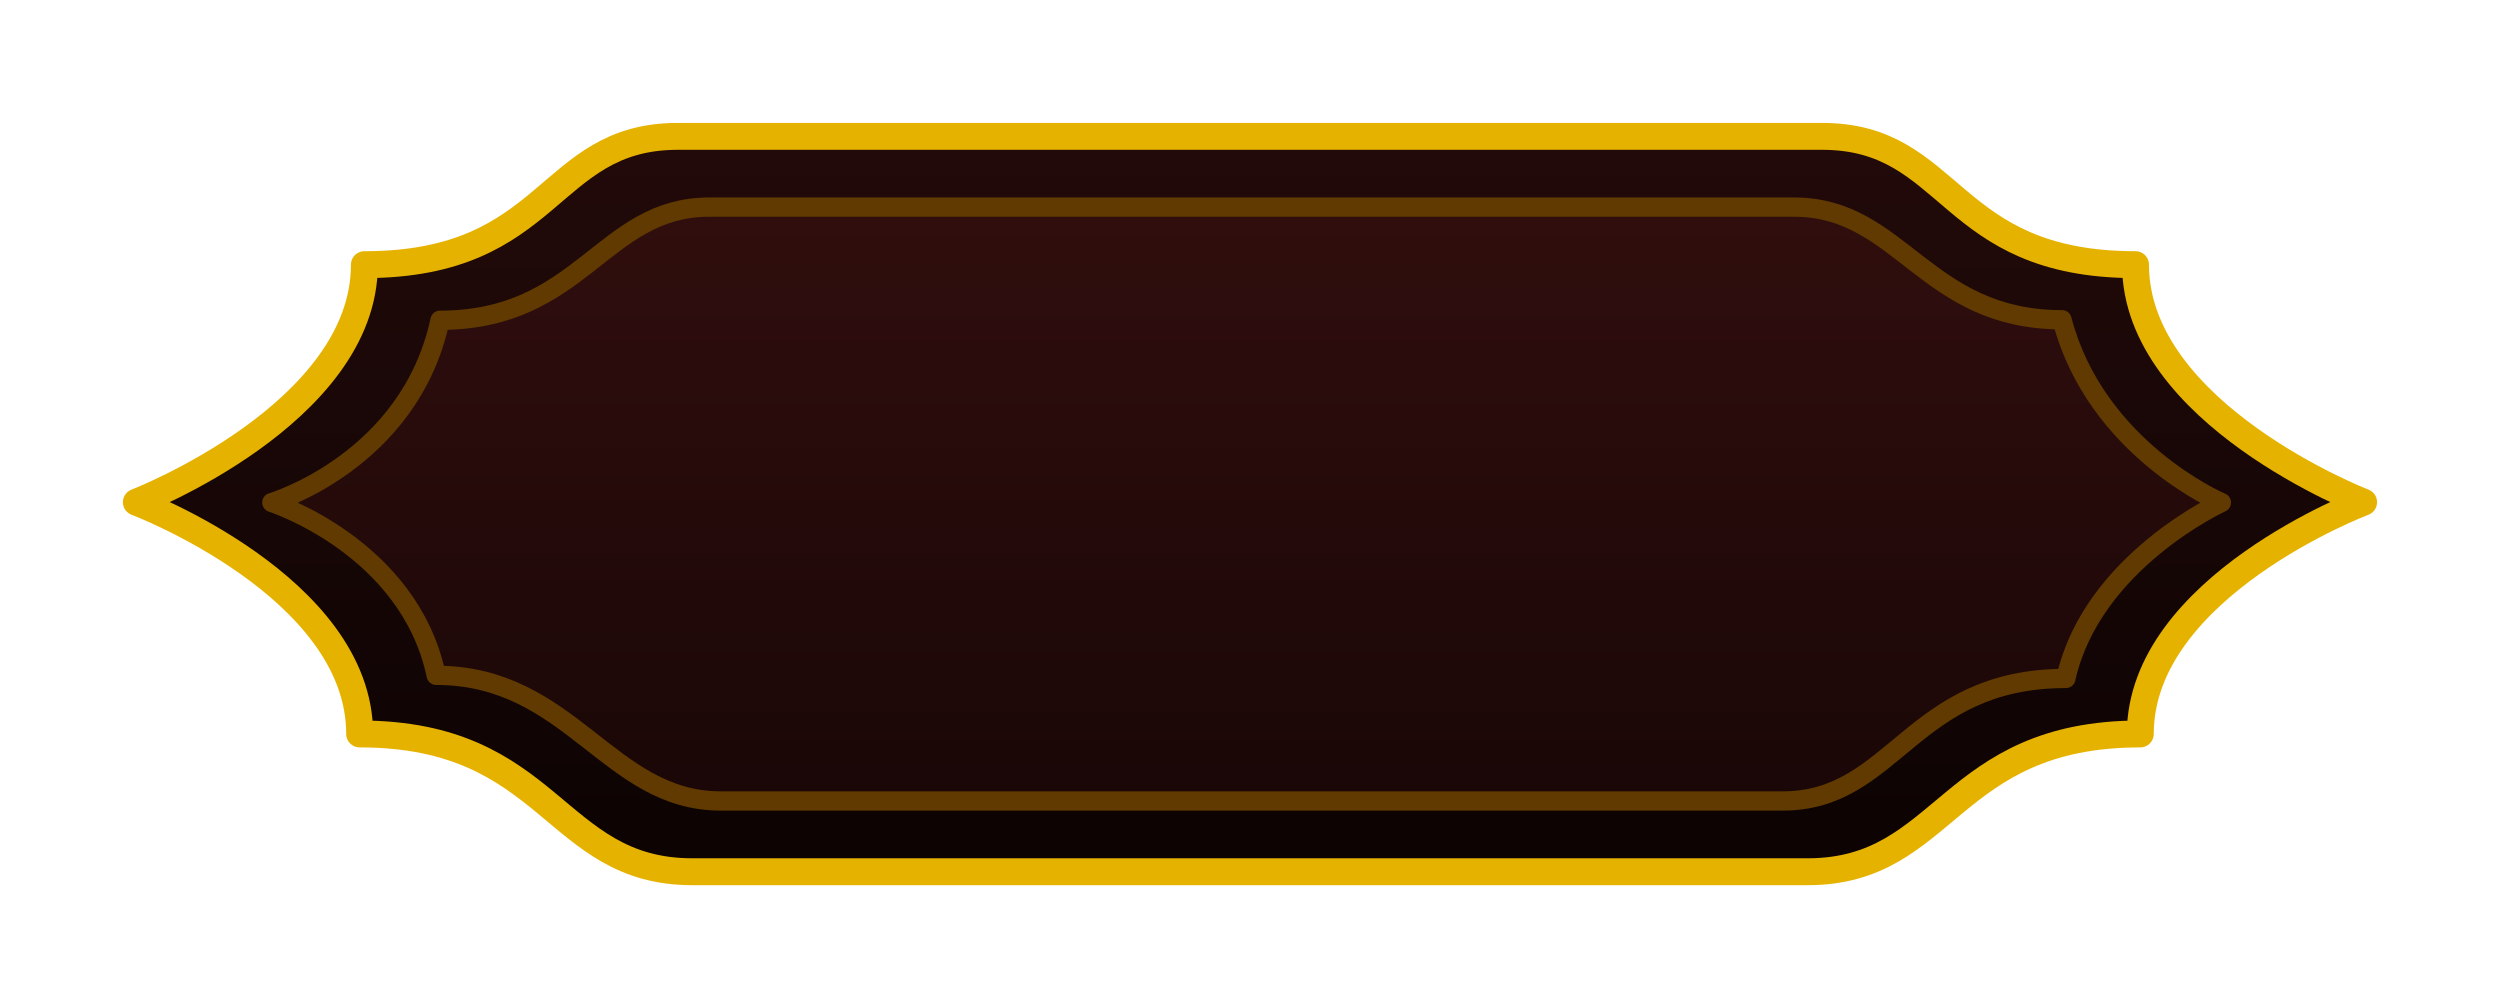 <?xml version="1.0" encoding="UTF-8" standalone="no"?>
<svg
   xmlns:dc="http://purl.org/dc/elements/1.1/"
   xmlns:cc="http://creativecommons.org/ns#"
   xmlns:rdf="http://www.w3.org/1999/02/22-rdf-syntax-ns#"
   xmlns:svg="http://www.w3.org/2000/svg"
   xmlns="http://www.w3.org/2000/svg"
   xmlns:xlink="http://www.w3.org/1999/xlink"
   xmlns:sodipodi="http://sodipodi.sourceforge.net/DTD/sodipodi-0.dtd"
   xmlns:inkscape="http://www.inkscape.org/namespaces/inkscape"
   sodipodi:docname="selected_button.svg"
   inkscape:version="1.0 (4035a4fb49, 2020-05-01)"
   id="svg3109"
   version="1.1"
   viewBox="0 0 53.816 21.701"
   height="82.02"
   width="203.398">
  <defs
     id="defs3103">
    <linearGradient
       y2="84.218"
       x2="-9.101"
       y1="76.079"
       x1="-9.101"
       gradientTransform="matrix(2.187,0,0,2.187,184.158,-33.302)"
       gradientUnits="userSpaceOnUse"
       id="linearGradient11130"
       xlink:href="#linearGradient1347"
       inkscape:collect="always" />
    <linearGradient
       inkscape:collect="always"
       id="linearGradient1347">
      <stop
         style="stop-color:#260b0b;stop-opacity:1"
         offset="0"
         id="stop1343" />
      <stop
         style="stop-color:#0d0303;stop-opacity:1"
         offset="1"
         id="stop1345" />
    </linearGradient>
    <linearGradient
       y2="84.528"
       x2="-29.859"
       y1="77.682"
       x1="-29.859"
       gradientTransform="matrix(2.077,0,0,2.077,183.648,-24.462)"
       gradientUnits="userSpaceOnUse"
       id="linearGradient11132"
       xlink:href="#linearGradient1319"
       inkscape:collect="always" />
    <linearGradient
       id="linearGradient1319"
       inkscape:collect="always">
      <stop
         id="stop1315"
         offset="0"
         style="stop-color:#310e0e;stop-opacity:1" />
      <stop
         id="stop1317"
         offset="1"
         style="stop-color:#180606;stop-opacity:1" />
    </linearGradient>
  </defs>
  <sodipodi:namedview
     inkscape:window-maximized="1"
     inkscape:window-y="-8"
     inkscape:window-x="-8"
     inkscape:window-height="705"
     inkscape:window-width="1366"
     fit-margin-bottom="10"
     fit-margin-right="10"
     fit-margin-left="10"
     lock-margins="true"
     fit-margin-top="10"
     units="px"
     showgrid="false"
     inkscape:document-rotation="0"
     inkscape:current-layer="layer1"
     inkscape:document-units="mm"
     inkscape:cy="58.654721"
     inkscape:cx="48.743139"
     inkscape:zoom="0.33557348"
     inkscape:pageshadow="2"
     inkscape:pageopacity="0.0"
     borderopacity="1.0"
     bordercolor="#666666"
     pagecolor="#ffffff"
     id="base" />
  <g
     transform="translate(-92.937,-132.648)"
     id="layer1"
     inkscape:groupmode="layer"
     inkscape:label="Layer 1">
    <path
       inkscape:export-ydpi="96"
       inkscape:export-xdpi="96"
       inkscape:export-filename="D:\Calcatz\Icon Pack\VN Game Orient Express Theme\Visual Novel GUI\png\Alert Dialog\selected_button.png"
       sodipodi:nodetypes="ccccccccccc"
       d="m 107.532,135.583 c -2.85,0 -2.672,2.762 -6.751,2.762 0,3.212 -4.909,5.113 -4.909,5.113 0,0 4.807,1.82 4.807,4.989 4.145,0 4.164,2.966 7.159,2.966 h 24.012 c 2.995,0 3.015,-2.966 7.16,-2.966 0,-3.169 4.807,-4.989 4.807,-4.989 0,0 -4.91,-1.902 -4.91,-5.113 -4.079,0 -3.9,-2.762 -6.75,-2.762 z"
       style="fill:url(#linearGradient11130);fill-opacity:1;stroke:#e6b200;stroke-width:0.579px;stroke-linecap:round;stroke-linejoin:round;stroke-opacity:1"
       id="path11108" />
    <path
       inkscape:export-ydpi="96"
       inkscape:export-xdpi="96"
       inkscape:export-filename="D:\Calcatz\Icon Pack\VN Game Orient Express Theme\Visual Novel GUI\png\Alert Dialog\selected_button.png"
       sodipodi:nodetypes="ccccccccccc"
       d="m 108.204,137.106 c -2.301,0 -2.741,2.436 -5.795,2.436 -0.653,3.04 -3.62,3.923 -3.62,3.923 0,0 2.954,0.954 3.538,3.72 2.9,0 3.706,2.705 6.124,2.705 h 22.86 c 2.419,0 2.751,-2.638 6.097,-2.638 0.559,-2.511 3.347,-3.786 3.347,-3.786 0,0 -2.702,-1.147 -3.43,-3.935 -2.954,0 -3.465,-2.425 -5.766,-2.425 z"
       style="fill:url(#linearGradient11132);fill-opacity:1;stroke:#603a00;stroke-width:0.415;stroke-linecap:round;stroke-linejoin:round;stroke-miterlimit:4;stroke-dasharray:none;stroke-opacity:1"
       id="path11110" />
  </g>
</svg>
